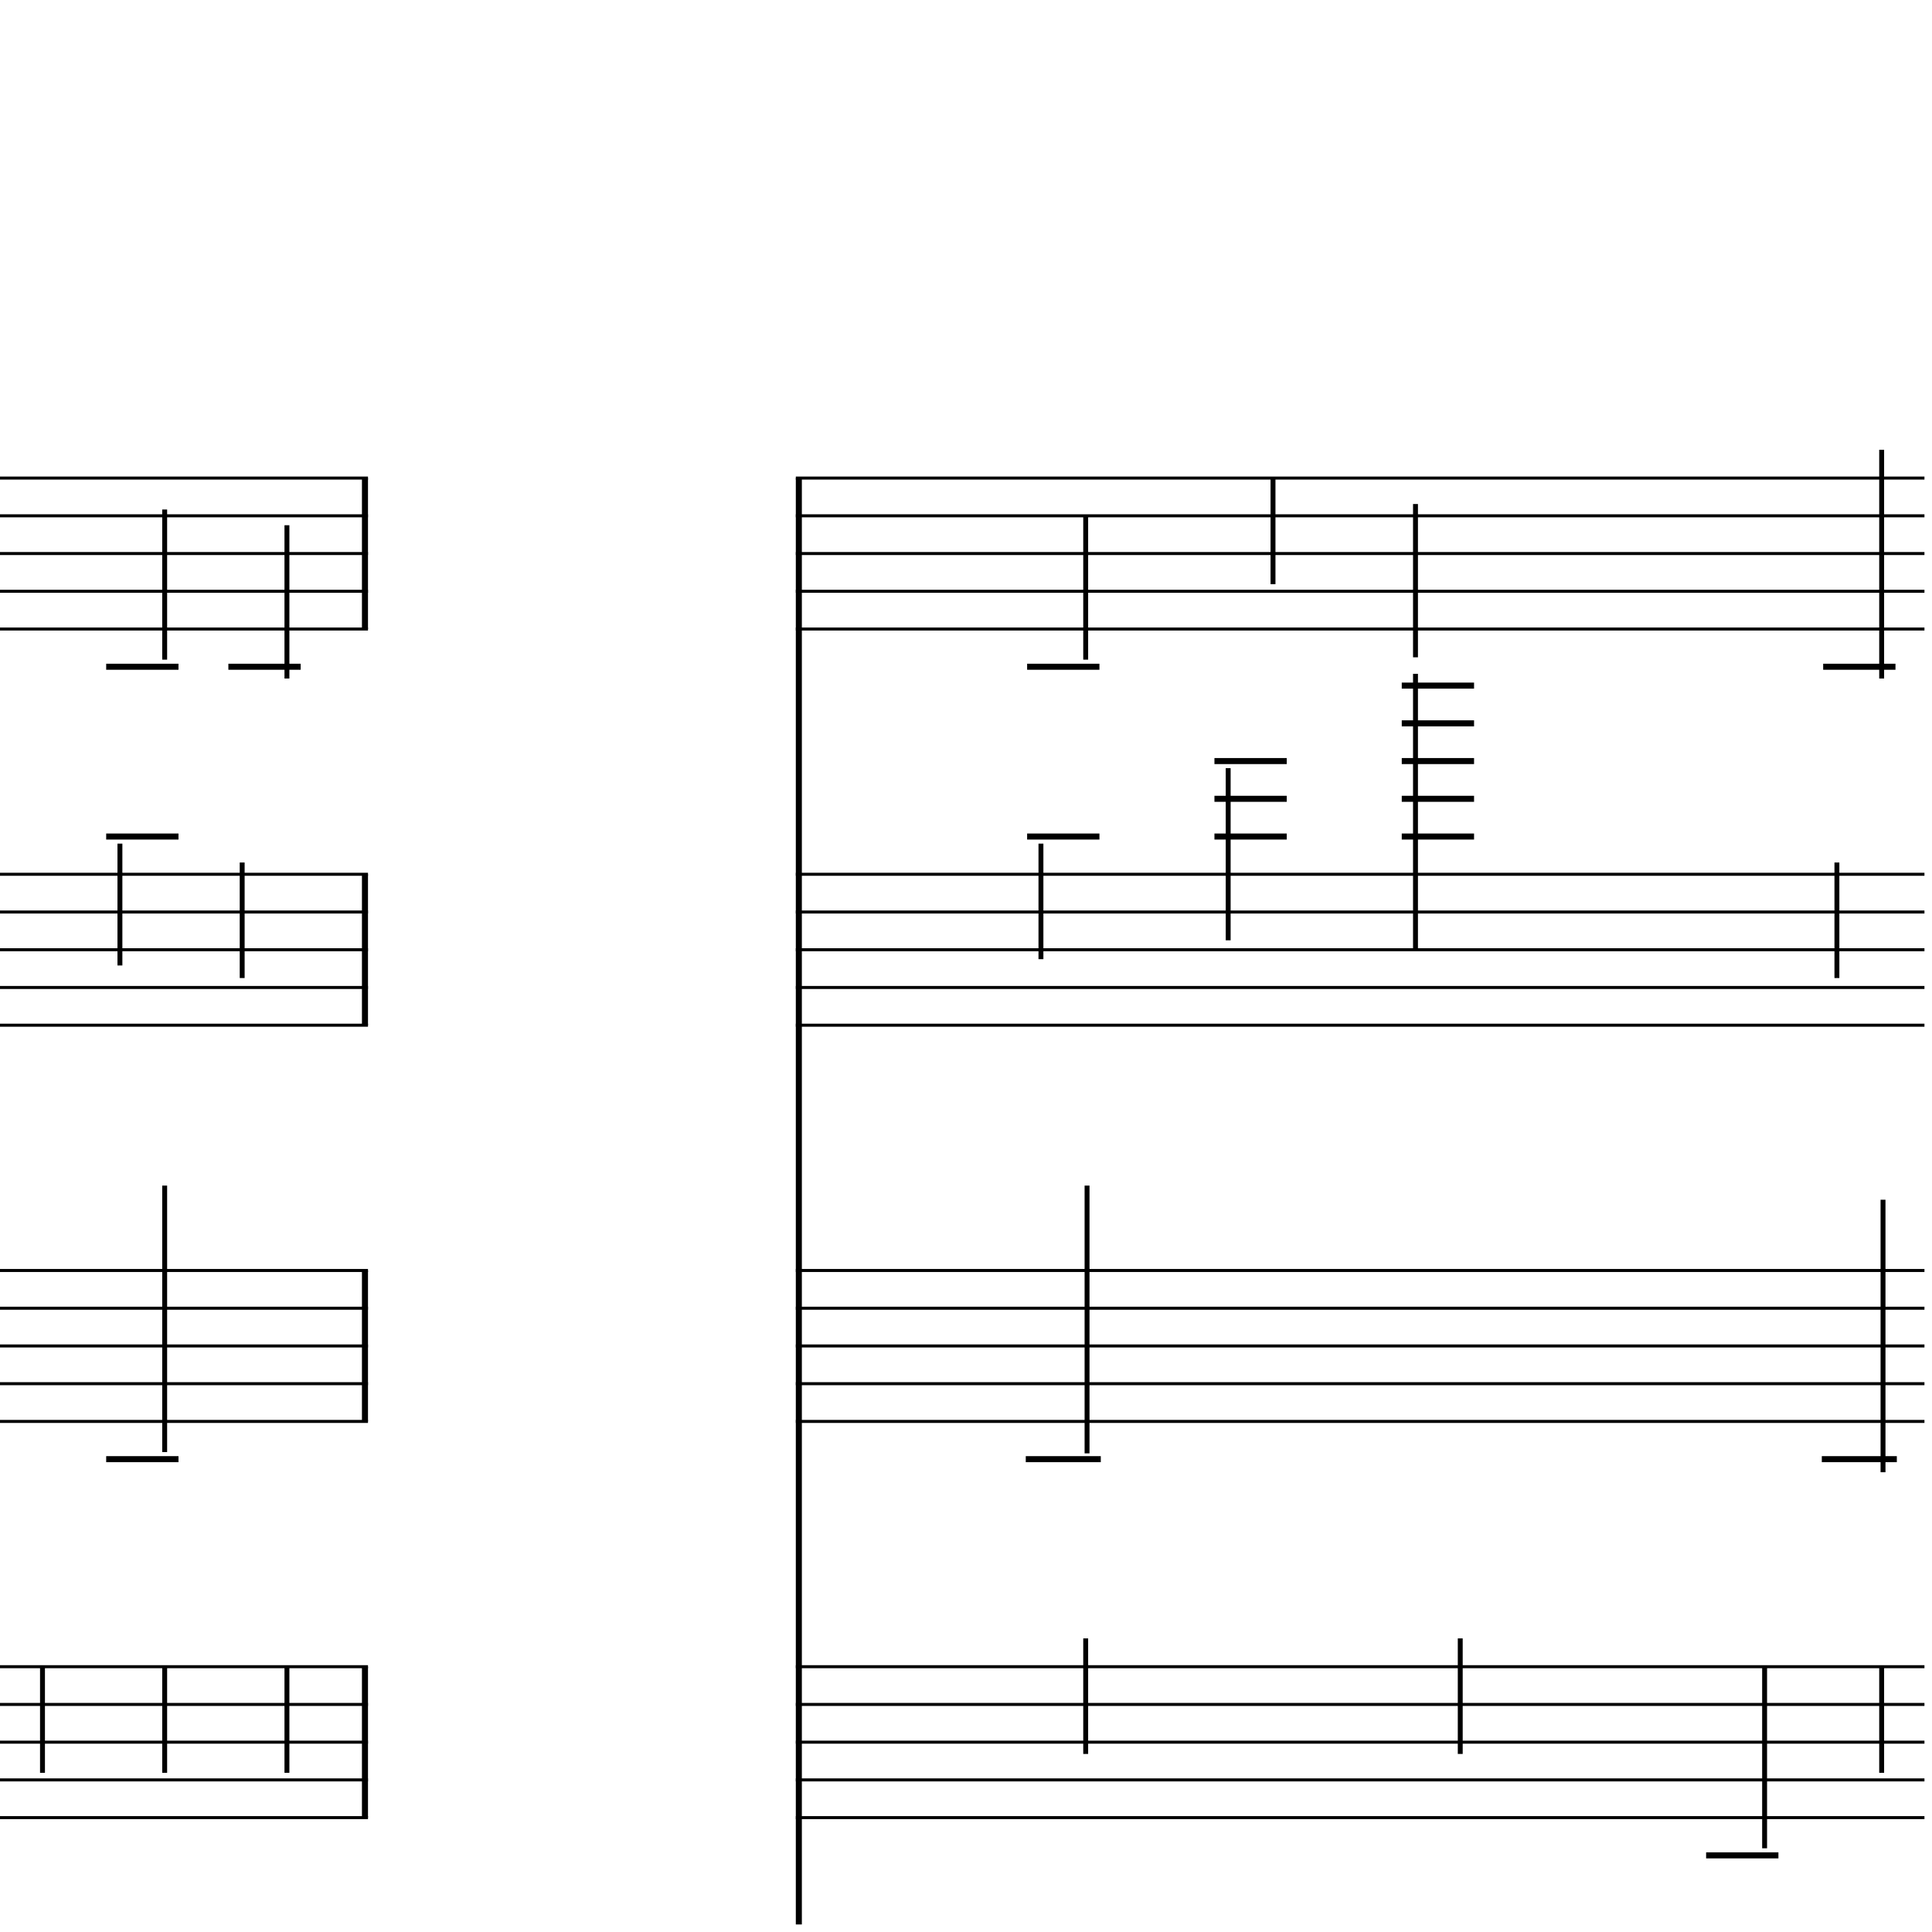 <?xml version="1.0" encoding="UTF-8" standalone="yes"?>
<svg width="256.0px" height="256.0px" xmlns="http://www.w3.org/2000/svg" xmlns:xlink="http://www.w3.org/1999/xlink" version="1.2" baseProfile="tiny">
<polyline points="0.0,63.346 48.76,63.346" fill="none" stroke="#000000" stroke-width="0.40" />
<polyline points="0.0,68.347 48.76,68.347" fill="none" stroke="#000000" stroke-width="0.40" />
<polyline points="0.0,73.347 48.76,73.347" fill="none" stroke="#000000" stroke-width="0.40" />
<polyline points="0.0,78.347 48.76,78.347" fill="none" stroke="#000000" stroke-width="0.40" />
<polyline points="0.0,83.347 48.76,83.347" fill="none" stroke="#000000" stroke-width="0.40" />
<polyline points="0.0,115.846 48.76,115.846" fill="none" stroke="#000000" stroke-width="0.40" />
<polyline points="0.0,120.846 48.76,120.846" fill="none" stroke="#000000" stroke-width="0.40" />
<polyline points="0.0,125.846 48.76,125.846" fill="none" stroke="#000000" stroke-width="0.40" />
<polyline points="0.0,130.846 48.76,130.846" fill="none" stroke="#000000" stroke-width="0.40" />
<polyline points="0.0,135.846 48.76,135.846" fill="none" stroke="#000000" stroke-width="0.40" />
<polyline points="0.0,168.346 48.76,168.346" fill="none" stroke="#000000" stroke-width="0.40" />
<polyline points="0.0,173.346 48.76,173.346" fill="none" stroke="#000000" stroke-width="0.40" />
<polyline points="0.0,178.346 48.76,178.346" fill="none" stroke="#000000" stroke-width="0.40" />
<polyline points="0.0,183.346 48.76,183.346" fill="none" stroke="#000000" stroke-width="0.40" />
<polyline points="0.0,188.346 48.76,188.346" fill="none" stroke="#000000" stroke-width="0.40" />
<polyline points="0.0,220.846 48.76,220.846" fill="none" stroke="#000000" stroke-width="0.40" />
<polyline points="0.0,225.846 48.76,225.846" fill="none" stroke="#000000" stroke-width="0.40" />
<polyline points="0.0,230.846 48.76,230.846" fill="none" stroke="#000000" stroke-width="0.40" />
<polyline points="0.0,235.846 48.76,235.846" fill="none" stroke="#000000" stroke-width="0.40" />
<polyline points="0.0,240.846 48.76,240.846" fill="none" stroke="#000000" stroke-width="0.40" />
<polyline points="48.36,220.846 48.36,240.846" fill="" stroke="#000000" stroke-width="0.80" />
<polyline points="48.36,168.346 48.36,188.346" fill="" stroke="#000000" stroke-width="0.80" />
<polyline points="48.36,115.846 48.36,135.846" fill="" stroke="#000000" stroke-width="0.80" />
<polyline points="48.36,63.346 48.36,83.347" fill="" stroke="#000000" stroke-width="0.80" />
<polyline points="38.02,234.907 38.02,220.846" fill="" stroke="#000000" stroke-width="0.65" />
<polyline points="32.09,114.286 32.09,129.596" fill="" stroke="#000000" stroke-width="0.65" />
<polyline points="38.02,89.907 38.02,69.597" fill="" stroke="#000000" stroke-width="0.65" />
<polyline points="21.82,234.907 21.82,220.846" fill="" stroke="#000000" stroke-width="0.65" />
<polyline points="21.82,192.407 21.82,157.096" fill="" stroke="#000000" stroke-width="0.65" />
<polyline points="15.89,111.786 15.89,127.93" fill="" stroke="#000000" stroke-width="0.65" />
<polyline points="21.82,87.407 21.82,67.513" fill="" stroke="#000000" stroke-width="0.65" />
<polyline points="5.63,234.907 5.63,220.846" fill="" stroke="#000000" stroke-width="0.65" />
<polyline points="30.26,88.347 39.84,88.347" fill="" stroke="#000000" stroke-width="0.80" />
<polyline points="14.07,193.346 23.65,193.346" fill="" stroke="#000000" stroke-width="0.80" />
<polyline points="14.07,110.846 23.65,110.846" fill="" stroke="#000000" stroke-width="0.80" />
<polyline points="14.07,88.347 23.65,88.347" fill="" stroke="#000000" stroke-width="0.80" />
<polyline points="105.45,63.346 255.0,63.346" fill="none" stroke="#000000" stroke-width="0.40" />
<polyline points="105.45,68.347 255.0,68.347" fill="none" stroke="#000000" stroke-width="0.40" />
<polyline points="105.45,73.347 255.0,73.347" fill="none" stroke="#000000" stroke-width="0.40" />
<polyline points="105.45,78.347 255.0,78.347" fill="none" stroke="#000000" stroke-width="0.40" />
<polyline points="105.45,83.347 255.0,83.347" fill="none" stroke="#000000" stroke-width="0.40" />
<polyline points="105.45,115.846 255.0,115.846" fill="none" stroke="#000000" stroke-width="0.40" />
<polyline points="105.45,120.846 255.0,120.846" fill="none" stroke="#000000" stroke-width="0.40" />
<polyline points="105.45,125.846 255.0,125.846" fill="none" stroke="#000000" stroke-width="0.40" />
<polyline points="105.45,130.846 255.0,130.846" fill="none" stroke="#000000" stroke-width="0.40" />
<polyline points="105.45,135.846 255.0,135.846" fill="none" stroke="#000000" stroke-width="0.40" />
<polyline points="105.45,168.346 255.0,168.346" fill="none" stroke="#000000" stroke-width="0.40" />
<polyline points="105.45,173.346 255.0,173.346" fill="none" stroke="#000000" stroke-width="0.40" />
<polyline points="105.45,178.346 255.0,178.346" fill="none" stroke="#000000" stroke-width="0.40" />
<polyline points="105.45,183.346 255.0,183.346" fill="none" stroke="#000000" stroke-width="0.40" />
<polyline points="105.45,188.346 255.0,188.346" fill="none" stroke="#000000" stroke-width="0.40" />
<polyline points="105.45,220.846 255.0,220.846" fill="none" stroke="#000000" stroke-width="0.40" />
<polyline points="105.45,225.846 255.0,225.846" fill="none" stroke="#000000" stroke-width="0.40" />
<polyline points="105.45,230.846 255.0,230.846" fill="none" stroke="#000000" stroke-width="0.40" />
<polyline points="105.45,235.846 255.0,235.846" fill="none" stroke="#000000" stroke-width="0.40" />
<polyline points="105.45,240.846 255.0,240.846" fill="none" stroke="#000000" stroke-width="0.40" />
<polyline points="105.85,63.346 105.85,255.0" fill="" stroke="#000000" stroke-width="0.80" />
<polyline points="249.33,234.907 249.33,220.846" fill="" stroke="#000000" stroke-width="0.65" />
<polyline points="249.51,195.078 249.51,158.971" fill="" stroke="#000000" stroke-width="0.65" />
<polyline points="243.4,114.286 243.4,129.596" fill="" stroke="#000000" stroke-width="0.65" />
<polyline points="249.33,89.907 249.33,59.596" fill="" stroke="#000000" stroke-width="0.65" />
<polyline points="233.82,244.907 233.82,220.846" fill="" stroke="#000000" stroke-width="0.65" />
<polyline points="193.49,232.407 193.49,217.096" fill="" stroke="#000000" stroke-width="0.65" />
<polyline points="187.56,89.285 187.56,125.846" fill="" stroke="#000000" stroke-width="0.65" />
<polyline points="187.56,66.785 187.56,87.097" fill="" stroke="#000000" stroke-width="0.65" />
<polyline points="162.74,101.786 162.74,124.596" fill="" stroke="#000000" stroke-width="0.65" />
<polyline points="168.68,77.407 168.68,63.346" fill="" stroke="#000000" stroke-width="0.65" />
<polyline points="143.86,232.407 143.86,217.096" fill="" stroke="#000000" stroke-width="0.65" />
<polyline points="144.04,192.578 144.04,157.096" fill="" stroke="#000000" stroke-width="0.65" />
<polyline points="137.93,111.786 137.93,127.096" fill="" stroke="#000000" stroke-width="0.65" />
<polyline points="143.86,87.407 143.86,68.347" fill="" stroke="#000000" stroke-width="0.65" />
<polyline points="241.4,193.346 251.34,193.346" fill="" stroke="#000000" stroke-width="0.80" />
<polyline points="241.58,88.347 251.16,88.347" fill="" stroke="#000000" stroke-width="0.80" />
<polyline points="226.07,245.846 235.65,245.846" fill="" stroke="#000000" stroke-width="0.80" />
<polyline points="185.74,90.847 195.32,90.847" fill="" stroke="#000000" stroke-width="0.80" />
<polyline points="185.74,95.847 195.32,95.847" fill="" stroke="#000000" stroke-width="0.80" />
<polyline points="185.74,100.846 195.32,100.846" fill="" stroke="#000000" stroke-width="0.80" />
<polyline points="185.74,105.846 195.32,105.846" fill="" stroke="#000000" stroke-width="0.80" />
<polyline points="185.74,110.846 195.32,110.846" fill="" stroke="#000000" stroke-width="0.80" />
<polyline points="160.92,100.846 170.5,100.846" fill="" stroke="#000000" stroke-width="0.80" />
<polyline points="160.92,105.846 170.5,105.846" fill="" stroke="#000000" stroke-width="0.80" />
<polyline points="160.92,110.846 170.5,110.846" fill="" stroke="#000000" stroke-width="0.80" />
<polyline points="135.92,193.346 145.86,193.346" fill="" stroke="#000000" stroke-width="0.80" />
<polyline points="136.1,110.846 145.68,110.846" fill="" stroke="#000000" stroke-width="0.80" />
<polyline points="136.1,88.347 145.68,88.347" fill="" stroke="#000000" stroke-width="0.80" />
</svg>
